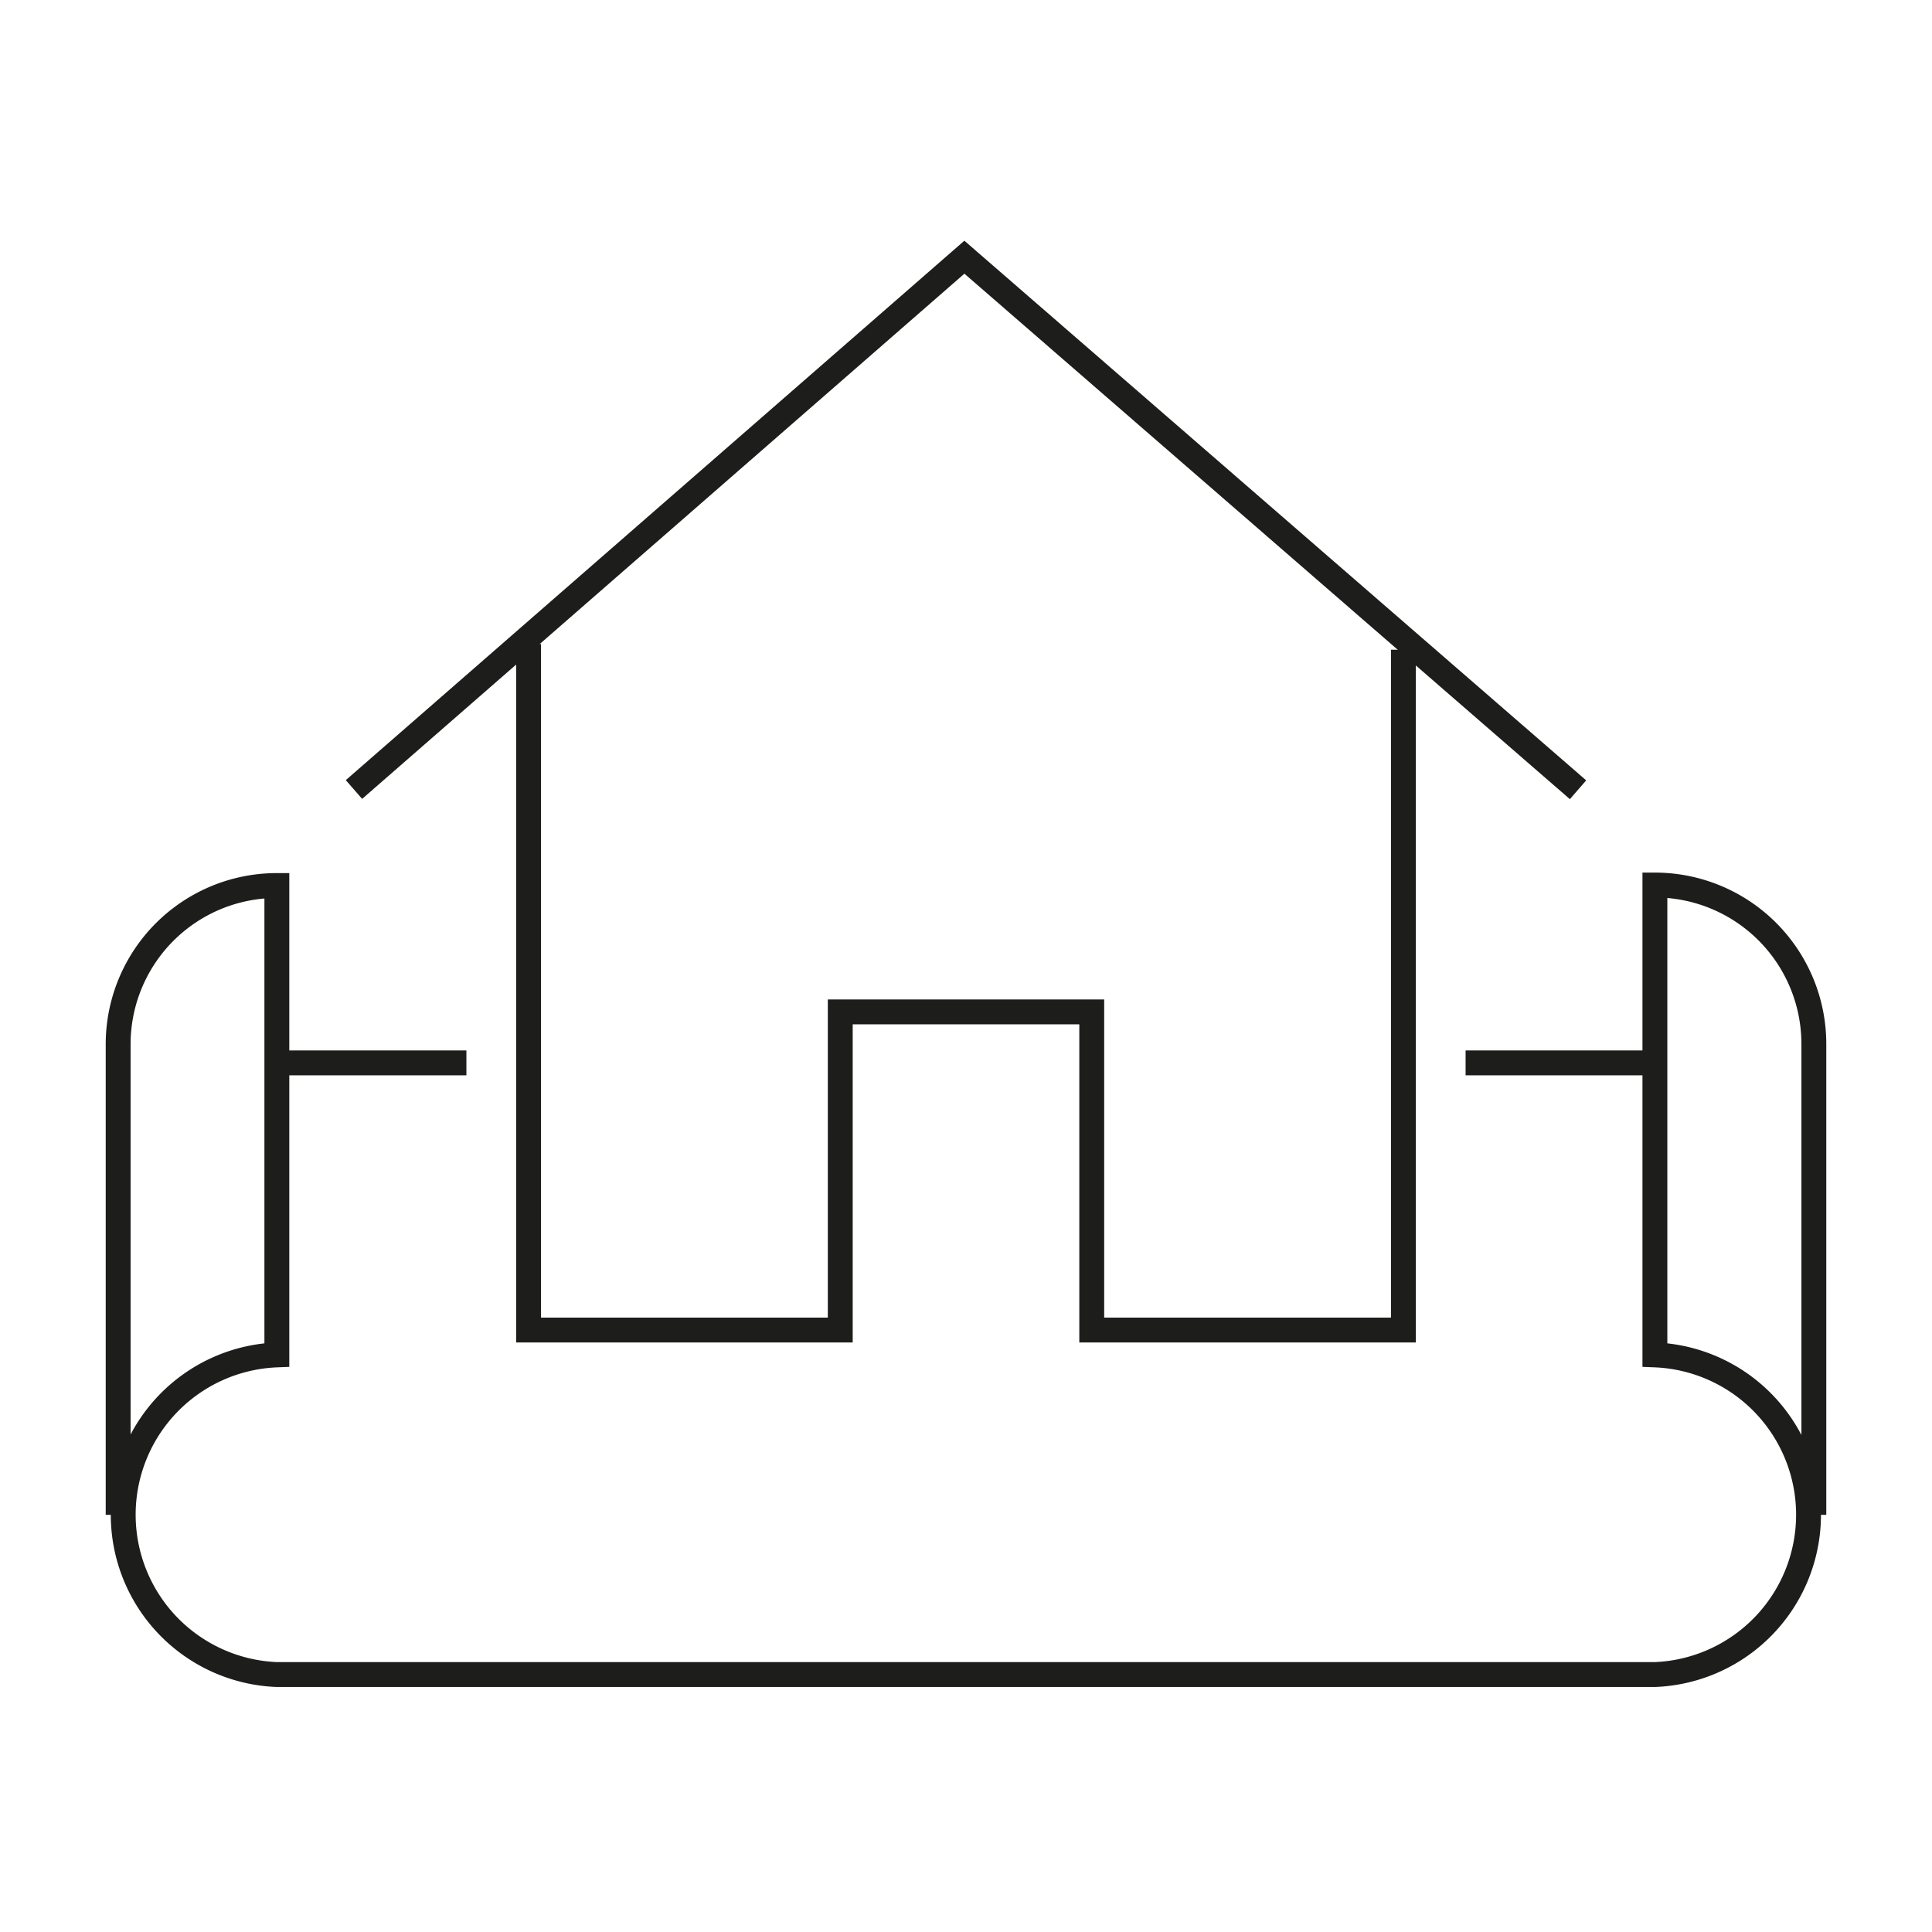 <svg xmlns="http://www.w3.org/2000/svg" viewBox="0 0 77.67 77.67"><title>icon-projetos</title><g id="Camada_2" data-name="Camada 2"><g id="content"><path d="M72.92,60.9V42a6.39,6.39,0,0,0-6.39-6.42V54.47a6.43,6.43,0,0,1,0,12.85H11.13a6.43,6.43,0,0,1,0-12.85V35.6A6.38,6.38,0,0,0,4.75,42V60.9" fill="none" stroke="#1d1d1b" stroke-miterlimit="10"/><line x1="11.3" y1="42.73" x2="18.75" y2="42.73" fill="none" stroke="#1d1d1b" stroke-miterlimit="10"/><line x1="58.92" y1="42.73" x2="66.37" y2="42.73" fill="none" stroke="#1d1d1b" stroke-miterlimit="10"/><polyline points="14.23 31.74 38.77 10.34 63.44 31.75" fill="none" stroke="#1d1d1b" stroke-miterlimit="10"/><polyline points="56.42 26.12 56.42 53.47 43.89 53.47 43.89 40.68 33.78 40.68 33.78 53.47 21.25 53.47 21.25 25.89" fill="none" stroke="#1d1d1b" stroke-miterlimit="10"/><rect width="77.67" height="77.67" fill="none"/></g></g></svg>